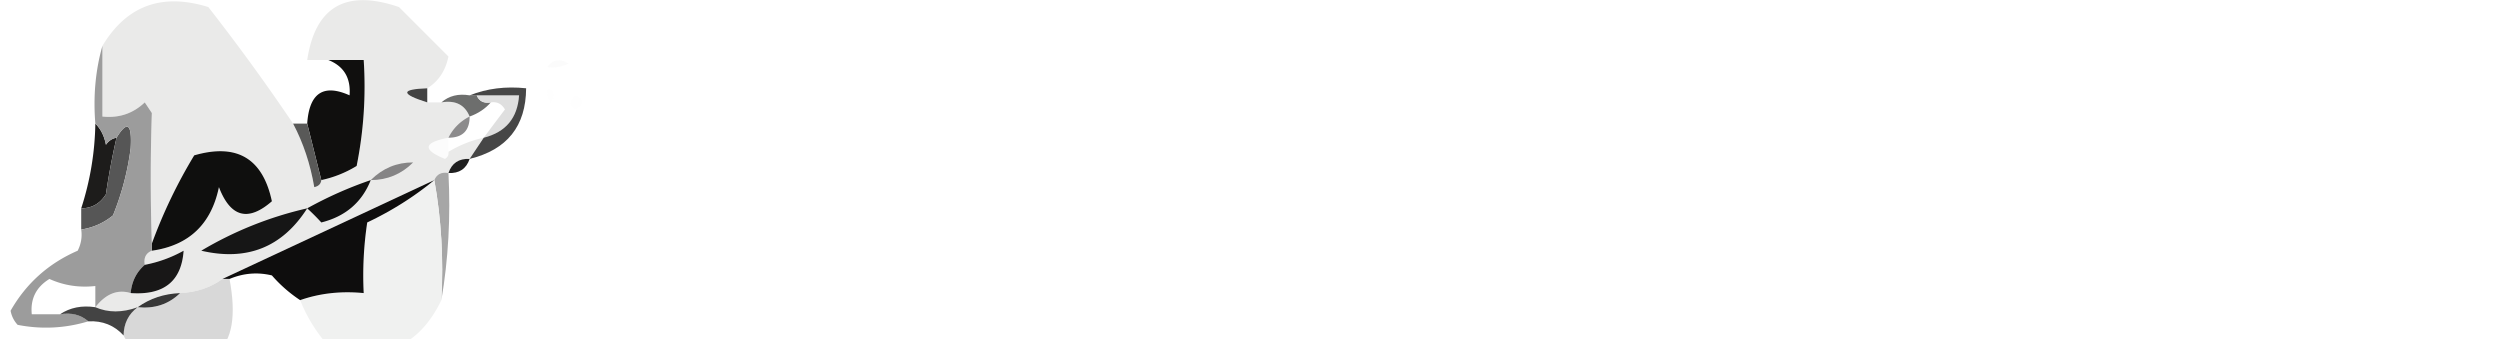 <svg xmlns="http://www.w3.org/2000/svg" width="354" height="48" style="shape-rendering:geometricPrecision;text-rendering:geometricPrecision;image-rendering:optimizeQuality;fill-rule:evenodd;clip-rule:evenodd">
  <path style="opacity:1" fill="#eaeae9" d="M41.5 17.5q2.163 4.095 3 9 .91-.186 1-1a16 16 0 0 0 5-2 57 57 0 0 0 1-15h-8q1.716-11.355 13-7.5l7 7q-.623 3.039-3 4.5-5.679.207 0 2h2q2.975-.515 4 2a6.54 6.54 0 0 0-3 3q-5.325 1.029-.5 3 .598-.343.5-1a16.3 16.3 0 0 1 5-2l-2 3q-2.29-.11-3 2-1.487-.258-2 1-15.103 7.055-30 14-2.571 1.857-6 2t-6 2q-3.285 1.185-6 0 2.235-2.85 5-2 7.043.5 7.5-6a18.2 18.2 0 0 1-5.5 2q-.258-1.487 1-2 7.864-1.11 9.5-9 2.453 6.405 7.5 2-1.943-9.125-11-6.5a71.5 71.5 0 0 0-6 12.5 279 279 0 0 1 0-18.5l-1-1.5q-2.51 2.38-6 2v-10q5.13-8.557 15-5.5a294 294 0 0 1 12 16.5"/>
  <path style="opacity:.031" d="M36.5 2.5q2 1 0 0"/>
  <path style="opacity:.043" fill="#a9a9a9" d="M77.5 9.5q1.125-1.61 3-.5a4.93 4.93 0 0 1-3 .5"/>
  <path style="opacity:.971" fill="#0a0908" d="M46.5 8.5h5a57 57 0 0 1-1 15 16 16 0 0 1-5 2l-2-8q.44-6.493 6-4 .285-3.689-3-5"/>
  <path style="opacity:.813" fill="#191919" d="M60.5 12.5v2q-5.679-1.793 0-2"/>
  <path style="opacity:1" fill="#6d6e6d" d="M62.5 14.5q1.602-1.402 4-1h1q.513 1.258 2 1-1.185 1.352-3 2-1.025-2.515-4-2"/>
  <path style="opacity:.02" fill="#e0e0e0" d="M77.5 12.5q1.538.595.5 2a2.43 2.43 0 0 1-.5-2"/>
  <path style="opacity:1" fill="#dfdfdf" d="M67.5 13.5h6q-.319 4.818-5 6a493 493 0 0 1 3-4q-.686-1.195-2-1-1.487.258-2-1"/>
  <path style="opacity:.004" fill="#979797" d="M81.5 13.5q1.91.865 0 2-1.444-.705 0-2"/>
  <path style="opacity:.798" fill="#181818" d="M66.5 13.5q3.672-1.46 8-1-.047 8.058-8 10l2-3q4.681-1.182 5-6z"/>
  <path style="opacity:.486" fill="#131213" d="M66.5 16.5q0 3-3 3a6.54 6.54 0 0 1 3-3"/>
  <path style="opacity:1" fill="#595958" d="M41.5 17.5h2l2 8q-.09.814-1 1-.837-4.905-3-9"/>
  <path style="opacity:.014" fill="#212121" d="M63.5 19.5v2q.098.657-.5 1-4.825-1.971.5-3"/>
  <path style="opacity:1" fill="#0f0f0e" d="M21.5 35.5v-1a71.5 71.5 0 0 1 6-12.5q9.057-2.625 11 6.5-5.047 4.405-7.5-2-1.636 7.89-9.5 9"/>
  <path style="opacity:.906" fill="#080808" d="M66.5 22.5q-.71 2.11-3 2 .71-2.11 3-2"/>
  <path style="opacity:1" fill="#858485" d="M52.5 25.5q2.519-2.512 6-2.5-2.487 2.494-6 2.5"/>
  <path style="opacity:.349" d="M61.5 25.5q.513-1.258 2-1 .485 9.285-1 18 .483-8.787-1-17"/>
  <path style="opacity:1" fill="#1d1c1b" d="M13.5 17.5q1.152 1.143 1.5 3 .575-.835 1.5-1a100 100 0 0 0-1.5 8q-1.224 1.985-3.5 2a40.8 40.8 0 0 0 2-12"/>
  <path style="opacity:1" fill="#f0f1f0" d="M61.5 25.5q1.483 8.213 1 17-4.865 10.082-16 6.5-2.598-2.958-4-6.5 4.18-1.465 9-1-.247-5.025.5-10 5.226-2.475 9.5-6"/>
  <path style="opacity:1" fill="#101010" d="M52.5 25.5q-1.87 4.715-7 6a31 31 0 0 0-2-2 55.5 55.5 0 0 1 9-4"/>
  <path style="opacity:1" fill="#565656" d="M11.5 32.5v-3q2.276-.015 3.5-2a100 100 0 0 1 1.5-8q2.306-3.75 2 1.5a38.2 38.2 0 0 1-2.5 9.5 9.17 9.17 0 0 1-4.5 2"/>
  <path style="opacity:1" fill="#161616" d="M43.5 29.5q-5.282 8.265-15 6a51.8 51.8 0 0 1 15-6"/>
  <path style="opacity:.998" fill="#0e0d0d" d="M61.5 25.5q-4.274 3.525-9.5 6a50.4 50.4 0 0 0-.5 10q-4.82-.465-9 1a19.6 19.6 0 0 1-4-3.5q-3.068-.736-6 .5h-1q14.897-6.945 30-14"/>
  <path style="opacity:1" fill="#9c9c9c" d="M14.5 6.5v10q3.49.38 6-2l1 1.5a279 279 0 0 0 0 18.5v1q-1.258.513-1 2-1.76 1.52-2 4-2.765-.85-5 2v-3q-3.44.384-6.5-1-2.824 1.73-2.5 5h4q2.398-.401 4 1-4.918 1.488-10 .5a3.94 3.94 0 0 1-1-2q3.315-5.812 9.5-8.5.725-1.422.5-3a9.17 9.17 0 0 0 4.5-2 38.2 38.2 0 0 0 2.5-9.5q.306-5.25-2-1.5-.925.165-1.5 1-.348-1.857-1.5-3-.473-5.807 1-11"/>
  <path style="opacity:1" fill="#181717" d="M18.5 41.5q.24-2.48 2-4a18.2 18.2 0 0 0 5.5-2q-.457 6.5-7.5 6"/>
  <path style="opacity:1" fill="#d8d8d8" d="M31.5 39.5h1q2.936 15.621-13 10.5-1.32-1.062-2-2.5.04-2.55 2-4 3.597.36 6-2 3.429-.143 6-2"/>
  <path style="opacity:1" fill="#373737" d="M25.5 41.5q-2.403 2.36-6 2 2.571-1.857 6-2"/>
  <path style="opacity:.902" fill="#2f2f2f" d="M8.5 44.5q2.128-1.427 5-1 2.715 1.185 6 0-1.96 1.45-2 4-1.98-2.162-5-2-1.602-1.401-4-1"/>
</svg>
